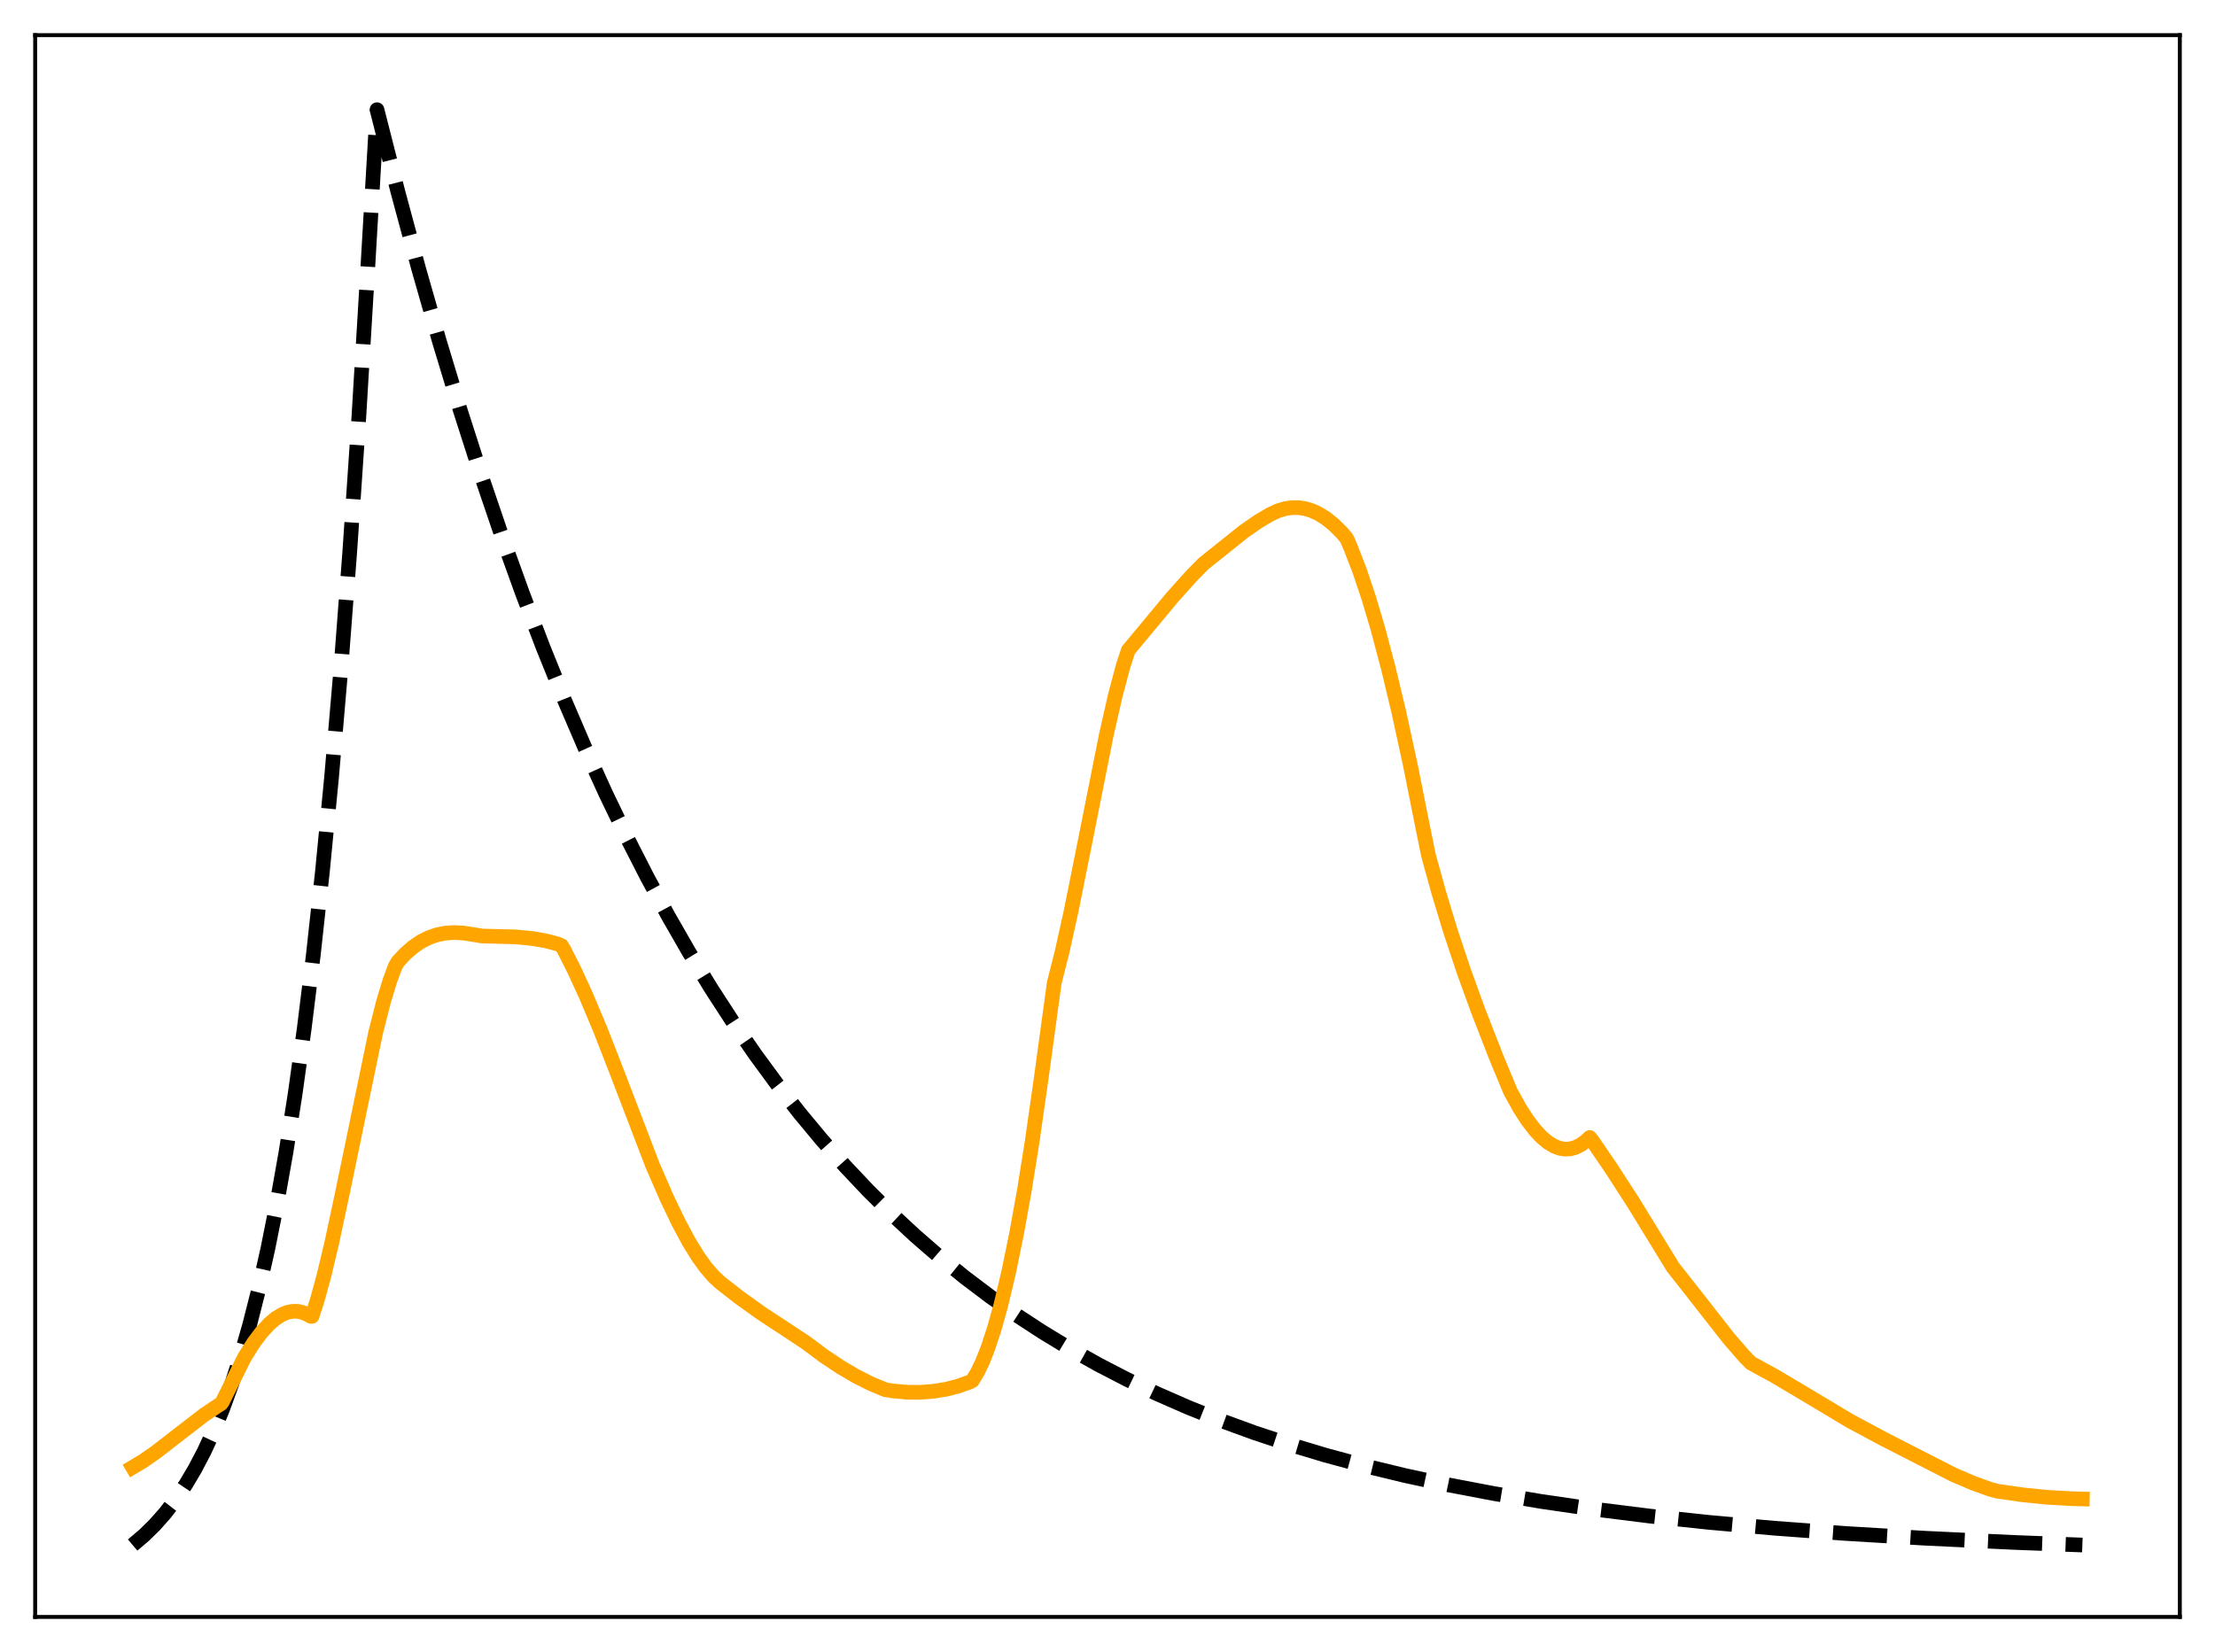 <?xml version="1.0" encoding="utf-8" standalone="no"?>
<!DOCTYPE svg PUBLIC "-//W3C//DTD SVG 1.1//EN"
  "http://www.w3.org/Graphics/SVG/1.1/DTD/svg11.dtd">
<svg xmlns:xlink="http://www.w3.org/1999/xlink" width="453.6pt" height="338.4pt" viewBox="0 0 453.6 338.4" xmlns="http://www.w3.org/2000/svg" version="1.1">
 <defs>
  <style type="text/css">*{stroke-linejoin: round; stroke-linecap: butt}</style>
 </defs>
 <g id="figure_1">
  <g id="patch_1">
   <path d="M 0 338.4 
L 453.6 338.4 
L 453.6 0 
L 0 0 
z
" style="fill: #ffffff"/>
  </g>
  <g id="axes_1">
   <g id="patch_2">
    <path d="M 7.2 331.2 
L 446.4 331.2 
L 446.4 7.2 
L 7.2 7.2 
z
" style="fill: #ffffff"/>
   </g>
   <g id="matplotlib.axis_1"/>
   <g id="matplotlib.axis_2"/>
   <g id="line2d_1">
    <path d="M 27.164 316.473 
L 29.559 314.437 
L 31.689 312.343 
L 33.818 309.939 
L 35.948 307.181 
L 38.077 304.014 
L 39.94 300.863 
L 41.804 297.307 
L 43.667 293.296 
L 45.53 288.771 
L 47.393 283.666 
L 49.257 277.907 
L 51.12 271.41 
L 52.983 264.08 
L 54.847 255.812 
L 56.71 246.484 
L 58.573 235.961 
L 60.436 224.09 
L 62.3 210.698 
L 64.163 195.59 
L 66.026 178.546 
L 67.889 159.318 
L 69.753 137.627 
L 71.616 113.156 
L 73.479 85.551 
L 75.343 54.408 
L 77.206 22.466 
L 81.465 39.214 
L 85.724 55.015 
L 89.983 69.924 
L 94.241 83.991 
L 98.5 97.264 
L 102.759 109.787 
L 107.018 121.603 
L 111.277 132.751 
L 115.536 143.27 
L 119.795 153.194 
L 124.054 162.558 
L 128.313 171.394 
L 132.572 179.73 
L 136.831 187.595 
L 141.089 195.016 
L 145.615 202.443 
L 150.14 209.424 
L 154.665 215.987 
L 159.19 222.158 
L 163.715 227.958 
L 168.24 233.411 
L 173.031 238.83 
L 177.823 243.905 
L 182.614 248.659 
L 187.405 253.112 
L 192.463 257.506 
L 197.52 261.608 
L 202.844 265.631 
L 208.167 269.371 
L 213.491 272.849 
L 219.081 276.239 
L 224.937 279.524 
L 230.793 282.556 
L 236.915 285.478 
L 243.303 288.277 
L 249.958 290.944 
L 256.879 293.473 
L 264.065 295.858 
L 271.519 298.096 
L 279.504 300.254 
L 287.756 302.25 
L 296.54 304.142 
L 305.856 305.916 
L 315.705 307.561 
L 326.352 309.108 
L 337.798 310.538 
L 350.042 311.84 
L 363.351 313.028 
L 377.991 314.109 
L 394.228 315.08 
L 412.329 315.937 
L 426.436 316.473 
L 426.436 316.473 
" clip-path="url(#p0b6d88a10d)" style="fill: none; stroke-dasharray: 11.1,4.8; stroke-dashoffset: 0; stroke: #000000; stroke-width: 3"/>
   </g>
   <g id="line2d_2">
    <path d="M 27.164 300.553 
L 29.293 299.283 
L 31.955 297.43 
L 35.948 294.337 
L 41.804 289.812 
L 44.732 287.852 
L 45.264 287.531 
L 45.53 287.175 
L 50.055 278.052 
L 51.919 275.081 
L 53.516 272.943 
L 55.113 271.202 
L 56.444 270.071 
L 57.775 269.245 
L 58.839 268.817 
L 59.904 268.602 
L 60.969 268.61 
L 62.033 268.845 
L 63.098 269.312 
L 63.631 269.635 
L 63.897 269.634 
L 64.961 266.33 
L 66.292 261.487 
L 67.889 254.817 
L 70.019 244.87 
L 76.94 211.459 
L 78.537 205.189 
L 79.868 200.798 
L 80.932 197.941 
L 81.465 197.009 
L 83.062 195.301 
L 84.659 193.921 
L 86.256 192.844 
L 87.853 192.041 
L 89.45 191.488 
L 91.047 191.157 
L 92.911 191.018 
L 94.774 191.104 
L 96.903 191.424 
L 98.767 191.731 
L 105.687 191.914 
L 109.148 192.25 
L 111.809 192.72 
L 114.205 193.354 
L 115.004 193.716 
L 115.536 194.61 
L 117.665 198.839 
L 120.061 204.072 
L 122.989 211.047 
L 126.449 219.929 
L 133.636 238.703 
L 136.564 245.424 
L 138.96 250.421 
L 141.089 254.383 
L 142.953 257.412 
L 144.55 259.627 
L 146.147 261.47 
L 147.478 262.708 
L 151.471 265.822 
L 155.996 269.055 
L 161.053 272.378 
L 165.046 275.018 
L 168.772 277.795 
L 172.233 280.097 
L 175.427 281.967 
L 178.355 283.437 
L 181.283 284.657 
L 182.88 284.913 
L 185.808 285.172 
L 188.47 285.192 
L 191.132 284.991 
L 193.793 284.555 
L 196.189 283.938 
L 198.585 283.089 
L 199.117 282.805 
L 200.182 281.058 
L 201.247 278.831 
L 202.311 276.125 
L 203.642 272.073 
L 204.973 267.277 
L 206.57 260.544 
L 208.167 252.747 
L 209.764 243.89 
L 211.361 233.893 
L 213.225 220.862 
L 215.887 201.352 
L 217.484 195.053 
L 219.347 186.637 
L 222.009 173.376 
L 226.534 150.651 
L 228.397 142.445 
L 229.994 136.442 
L 231.059 133.193 
L 240.109 122.308 
L 244.102 117.863 
L 246.497 115.435 
L 254.749 108.844 
L 257.677 106.813 
L 260.073 105.394 
L 261.67 104.64 
L 263.267 104.166 
L 264.598 103.979 
L 265.929 103.983 
L 267.26 104.182 
L 268.591 104.581 
L 269.921 105.178 
L 271.519 106.164 
L 273.116 107.445 
L 274.713 109.021 
L 275.777 110.28 
L 276.576 112.111 
L 278.439 116.941 
L 280.303 122.501 
L 282.166 128.781 
L 284.295 136.809 
L 286.425 145.709 
L 288.82 156.721 
L 291.216 168.749 
L 292.547 175.267 
L 294.676 182.966 
L 297.072 190.849 
L 299.734 198.844 
L 302.662 206.925 
L 306.388 216.513 
L 309.316 223.558 
L 311.18 226.942 
L 312.777 229.429 
L 314.374 231.515 
L 315.705 232.93 
L 317.036 234.037 
L 318.367 234.823 
L 319.431 235.213 
L 320.496 235.384 
L 321.561 235.328 
L 322.625 235.04 
L 323.69 234.513 
L 324.755 233.742 
L 325.553 232.999 
L 326.086 233.653 
L 330.079 239.509 
L 334.604 246.525 
L 339.927 255.213 
L 342.589 259.56 
L 346.316 264.291 
L 354.035 274.155 
L 357.229 277.832 
L 358.56 279.199 
L 363.351 281.815 
L 369.207 285.287 
L 378.79 291.029 
L 385.711 294.743 
L 400.084 302.094 
L 404.077 303.8 
L 407.537 305.047 
L 409.135 305.467 
L 414.192 306.19 
L 419.249 306.698 
L 424.307 306.985 
L 426.436 307.04 
L 426.436 307.04 
" clip-path="url(#p0b6d88a10d)" style="fill: none; stroke: #ffa500; stroke-width: 3; stroke-linecap: square"/>
   </g>
   <g id="patch_3">
    <path d="M 7.2 331.2 
L 7.2 7.2 
" style="fill: none; stroke: #000000; stroke-width: 0.8; stroke-linejoin: miter; stroke-linecap: square"/>
   </g>
   <g id="patch_4">
    <path d="M 446.4 331.2 
L 446.4 7.2 
" style="fill: none; stroke: #000000; stroke-width: 0.8; stroke-linejoin: miter; stroke-linecap: square"/>
   </g>
   <g id="patch_5">
    <path d="M 7.2 331.2 
L 446.4 331.2 
" style="fill: none; stroke: #000000; stroke-width: 0.8; stroke-linejoin: miter; stroke-linecap: square"/>
   </g>
   <g id="patch_6">
    <path d="M 7.2 7.2 
L 446.4 7.2 
" style="fill: none; stroke: #000000; stroke-width: 0.8; stroke-linejoin: miter; stroke-linecap: square"/>
   </g>
  </g>
 </g>
 <defs>
  <clipPath id="p0b6d88a10d">
   <rect x="7.2" y="7.2" width="439.2" height="324"/>
  </clipPath>
 </defs>
</svg>
